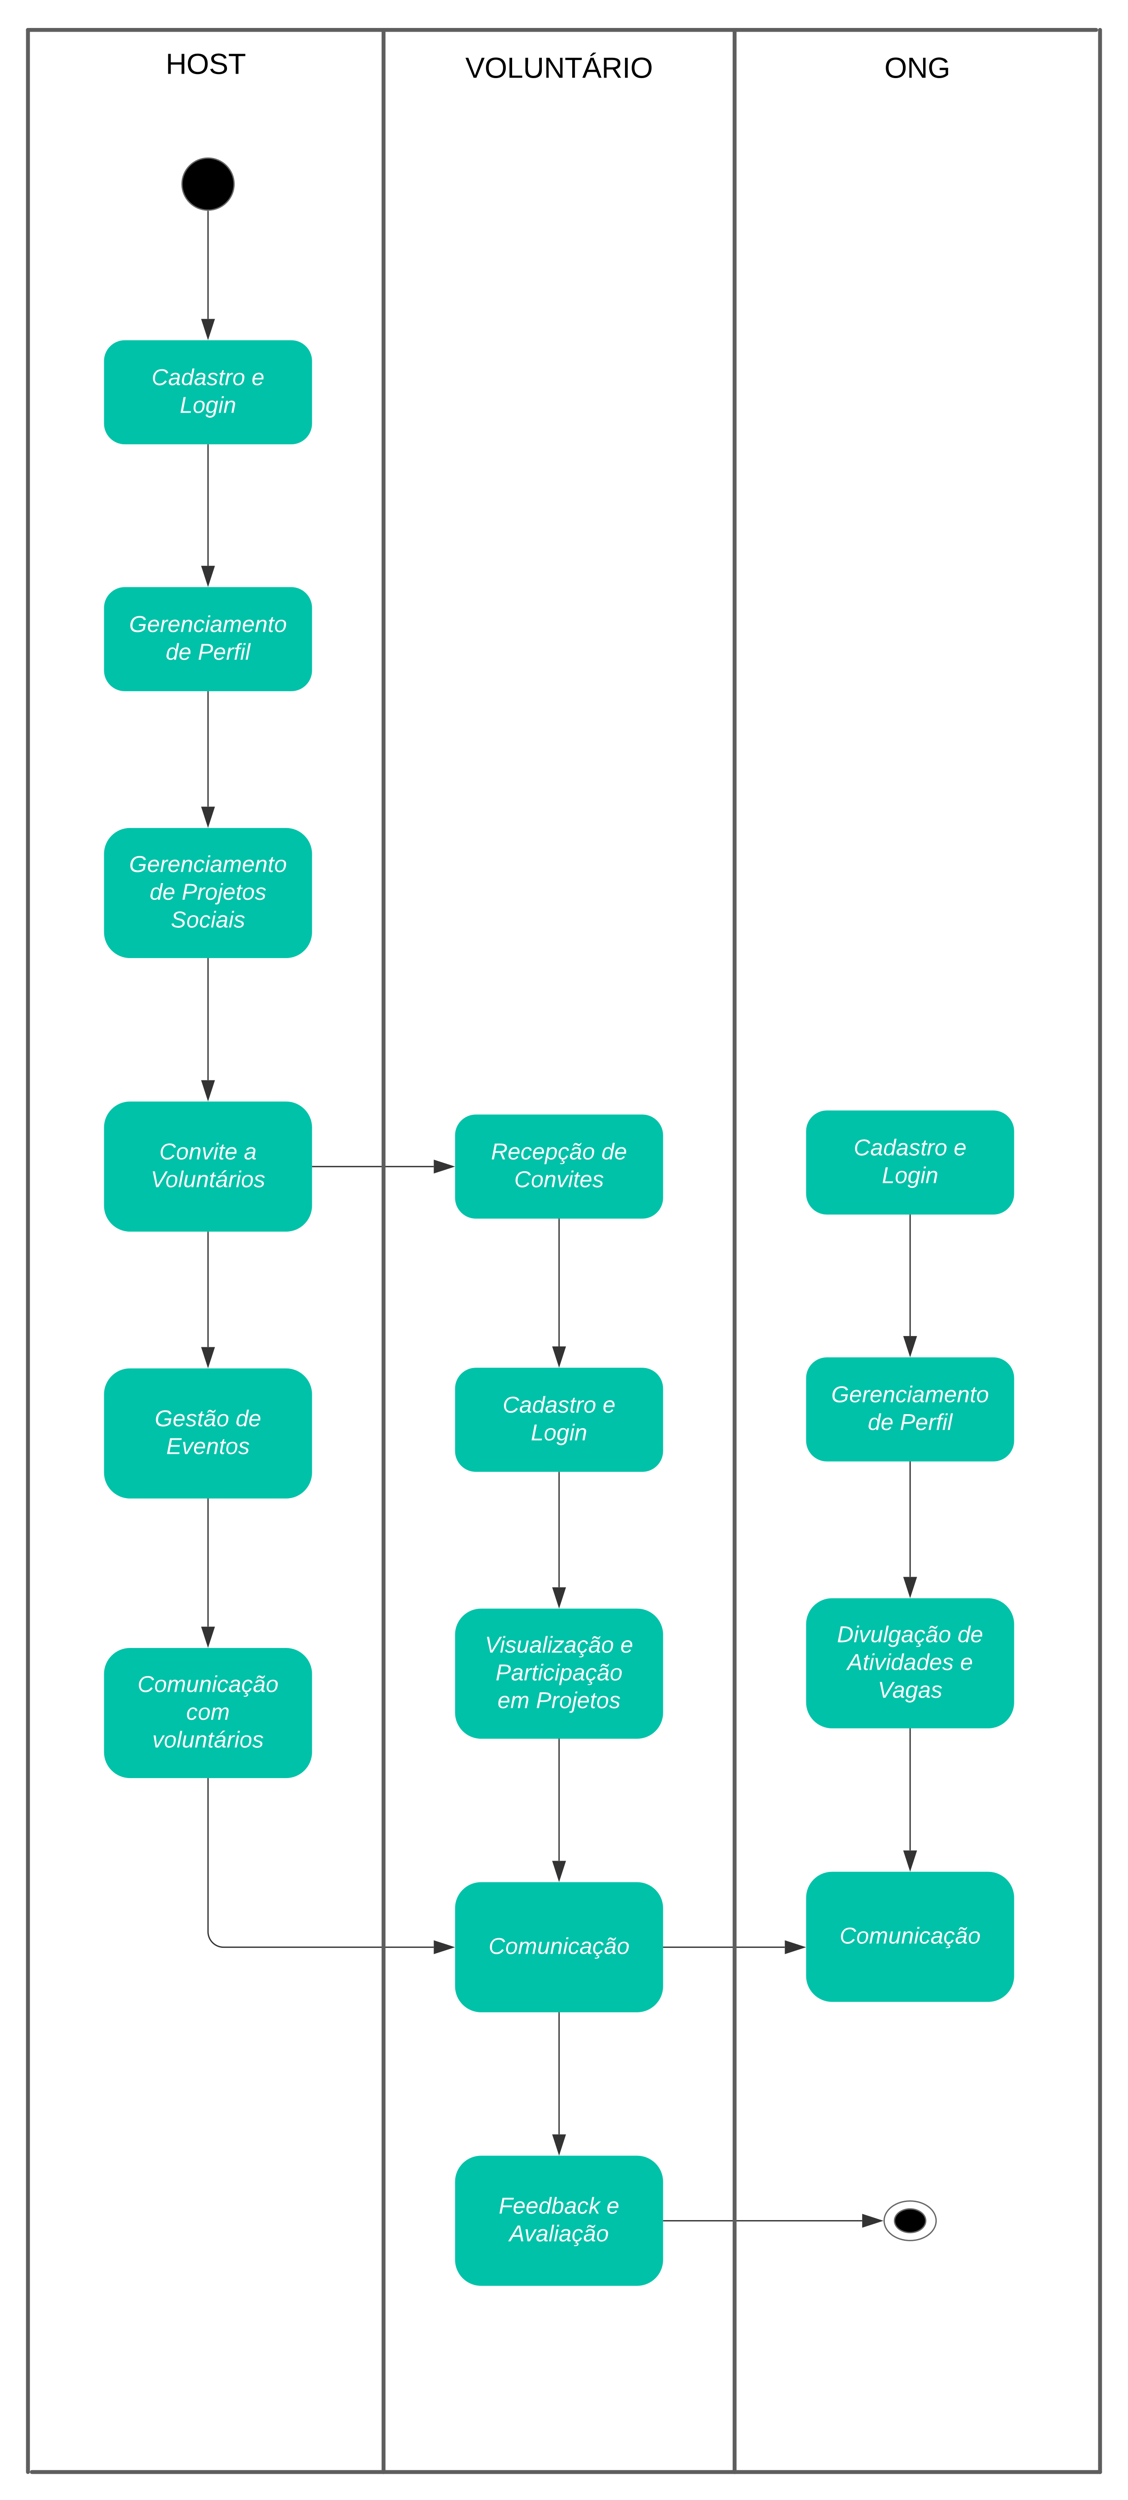 <svg xmlns="http://www.w3.org/2000/svg" xmlns:xlink="http://www.w3.org/1999/xlink" xmlns:lucid="lucid" width="867.57" height="1921.5"><g transform="translate(-535.433 81.5)" lucid:page-tab-id="0_0"><path d="M0-1258.84h1870.87v3840.5H0z" fill="#fff"/><path d="M715.43 60c0 11.05-8.95 20-20 20-11.04 0-20-8.95-20-20s8.96-20 20-20c11.05 0 20 8.95 20 20z" stroke="#666"/><path d="M695.43 81v82.62" stroke="#333" fill="none"/><path d="M695.4 80.5l.5-.02V81h-.94v-.56z" stroke="#333" stroke-width=".05" fill="#333"/><path d="M695.43 178.38l-4.63-14.26h9.27z" stroke="#333" fill="#333"/><path d="M631.43 180c-8.83 0-16 7.16-16 16v48c0 8.84 7.17 16 16 16h128c8.84 0 16-7.16 16-16v-48c0-8.84-7.16-16-16-16z" stroke="#000" stroke-opacity="0" fill="#00c2a8"/><use xlink:href="#a" transform="matrix(1,0,0,1,623.433,188) translate(28.593 26.489)"/><use xlink:href="#b" transform="matrix(1,0,0,1,623.433,188) translate(105.531 26.489)"/><use xlink:href="#c" transform="matrix(1,0,0,1,623.433,188) translate(50.296 47.822)"/><path d="M631.43 369.75c-8.83 0-16 7.16-16 16v48c0 8.84 7.17 16 16 16h128c8.84 0 16-7.16 16-16v-48c0-8.84-7.16-16-16-16z" stroke="#000" stroke-opacity="0" fill="#00c2a8"/><use xlink:href="#d" transform="matrix(1,0,0,1,623.433,377.75) translate(11.333 26.489)"/><use xlink:href="#e" transform="matrix(1,0,0,1,623.433,377.75) translate(39.481 47.822)"/><use xlink:href="#f" transform="matrix(1,0,0,1,623.433,377.75) translate(64.173 47.822)"/><path d="M695.43 260.5v92.87" stroke="#333" fill="none"/><path d="M695.9 260.5h-.94v-.5h.95z" stroke="#333" stroke-width=".05" fill="#333"/><path d="M695.43 368.13l-4.63-14.26h9.27z" stroke="#333" fill="#333"/><path d="M635.43 554.88c-11.04 0-20 8.95-20 20v60c0 11.04 8.96 20 20 20h120c11.05 0 20-8.96 20-20v-60c0-11.05-8.95-20-20-20z" stroke="#000" stroke-opacity="0" fill="#00c2a8"/><use xlink:href="#d" transform="matrix(1,0,0,1,623.433,562.875) translate(11.333 25.822)"/><use xlink:href="#e" transform="matrix(1,0,0,1,623.433,562.875) translate(27.111 47.156)"/><use xlink:href="#g" transform="matrix(1,0,0,1,623.433,562.875) translate(51.802 47.156)"/><use xlink:href="#h" transform="matrix(1,0,0,1,623.433,562.875) translate(43.407 68.489)"/><path d="M695.43 450.25v88.24" stroke="#333" fill="none"/><path d="M695.9 450.26h-.94v-.5h.95z" stroke="#333" stroke-width=".05" fill="#333"/><path d="M695.43 553.26L690.8 539h9.27z" stroke="#333" fill="#333"/><path d="M635.43 765.13c-11.04 0-20 8.95-20 20v60c0 11.04 8.96 20 20 20h120c11.05 0 20-8.96 20-20v-60c0-11.05-8.95-20-20-20z" stroke="#000" stroke-opacity="0" fill="#00c2a8"/><use xlink:href="#i" transform="matrix(1,0,0,1,623.433,773.125) translate(34.519 36.489)"/><use xlink:href="#j" transform="matrix(1,0,0,1,623.433,773.125) translate(99.605 36.489)"/><use xlink:href="#k" transform="matrix(1,0,0,1,623.433,773.125) translate(27.951 57.822)"/><path d="M695.43 655.38v93.36" stroke="#333" fill="none"/><path d="M695.9 655.4h-.94v-.52h.95z" stroke="#333" stroke-width=".05" fill="#333"/><path d="M695.43 763.5l-4.63-14.26h9.27z" stroke="#333" fill="#333"/><path d="M635.43 970.24c-11.04 0-20 8.95-20 20v60c0 11.04 8.96 20 20 20h120c11.05 0 20-8.96 20-20v-60c0-11.05-8.95-20-20-20z" stroke="#000" stroke-opacity="0" fill="#00c2a8"/><use xlink:href="#l" transform="matrix(1,0,0,1,623.433,978.237) translate(31.012 36.489)"/><use xlink:href="#m" transform="matrix(1,0,0,1,623.433,978.237) translate(93.235 36.489)"/><use xlink:href="#n" transform="matrix(1,0,0,1,623.433,978.237) translate(39.901 57.822)"/><path d="M695.43 865.63v88.22" stroke="#333" fill="none"/><path d="M695.9 865.64h-.94v-.5h.95z" stroke="#333" stroke-width=".05" fill="#333"/><path d="M695.43 968.62l-4.63-14.27h9.27z" stroke="#333" fill="#333"/><path d="M635.43 1185.13c-11.04 0-20 8.95-20 20v60c0 11.04 8.96 20 20 20h120c11.05 0 20-8.96 20-20v-60c0-11.05-8.95-20-20-20z" stroke="#000" stroke-opacity="0" fill="#00c2a8"/><use xlink:href="#o" transform="matrix(1,0,0,1,623.433,1193.125) translate(17.753 25.822)"/><use xlink:href="#p" transform="matrix(1,0,0,1,623.433,1193.125) translate(55.235 47.156)"/><use xlink:href="#q" transform="matrix(1,0,0,1,623.433,1193.125) translate(29.111 68.489)"/><path d="M695.43 1070.74v98" stroke="#333" fill="none"/><path d="M695.9 1070.75h-.94v-.5h.95z" stroke="#333" stroke-width=".05" fill="#333"/><path d="M695.43 1183.5l-4.63-14.26h9.27z" stroke="#333" fill="#333"/><path d="M901.43 775.13c-8.83 0-16 7.16-16 16v48c0 8.83 7.17 16 16 16h128c8.84 0 16-7.17 16-16v-48c0-8.84-7.16-16-16-16z" stroke="#000" stroke-opacity="0" fill="#00c2a8"/><use xlink:href="#r" transform="matrix(1,0,0,1,893.433,783.125) translate(19.679 26.489)"/><use xlink:href="#m" transform="matrix(1,0,0,1,893.433,783.125) translate(104.568 26.489)"/><use xlink:href="#s" transform="matrix(1,0,0,1,893.433,783.125) translate(37.481 47.822)"/><path d="M901.43 969.75c-8.83 0-16 7.16-16 16v48c0 8.84 7.17 16 16 16h128c8.84 0 16-7.16 16-16v-48c0-8.84-7.16-16-16-16z" stroke="#000" stroke-opacity="0" fill="#00c2a8"/><use xlink:href="#a" transform="matrix(1,0,0,1,893.433,977.75) translate(28.593 26.489)"/><use xlink:href="#b" transform="matrix(1,0,0,1,893.433,977.75) translate(105.531 26.489)"/><use xlink:href="#c" transform="matrix(1,0,0,1,893.433,977.75) translate(50.296 47.822)"/><path d="M965.43 855.63v97.74" stroke="#333" fill="none"/><path d="M965.9 855.64h-.94v-.5h.95z" stroke="#333" stroke-width=".05" fill="#333"/><path d="M965.43 968.13l-4.63-14.26h9.27z" stroke="#333" fill="#333"/><path d="M905.43 1154.88c-11.04 0-20 8.95-20 20v60c0 11.04 8.96 20 20 20h120c11.05 0 20-8.96 20-20v-60c0-11.05-8.95-20-20-20z" stroke="#000" stroke-opacity="0" fill="#00c2a8"/><use xlink:href="#t" transform="matrix(1,0,0,1,893.433,1162.875) translate(14.963 25.822)"/><use xlink:href="#b" transform="matrix(1,0,0,1,893.433,1162.875) translate(119.16 25.822)"/><use xlink:href="#u" transform="matrix(1,0,0,1,893.433,1162.875) translate(23.185 47.156)"/><use xlink:href="#v" transform="matrix(1,0,0,1,893.433,1162.875) translate(24.667 68.489)"/><use xlink:href="#w" transform="matrix(1,0,0,1,893.433,1162.875) translate(54.247 68.489)"/><path d="M965.43 1050.25v88.24" stroke="#333" fill="none"/><path d="M965.9 1050.26h-.94v-.5h.95z" stroke="#333" stroke-width=".05" fill="#333"/><path d="M965.43 1153.26L960.8 1139h9.27z" stroke="#333" fill="#333"/><path d="M905.43 1365.13c-11.04 0-20 8.95-20 20v60c0 11.04 8.96 20 20 20h120c11.05 0 20-8.96 20-20v-60c0-11.05-8.95-20-20-20z" stroke="#000" stroke-opacity="0" fill="#00c2a8"/><use xlink:href="#x" transform="matrix(1,0,0,1,893.433,1373.125) translate(17.753 47.156)"/><path d="M965.43 1255.38v93.36" stroke="#333" fill="none"/><path d="M965.9 1255.4h-.94v-.53h.95z" stroke="#333" stroke-width=".05" fill="#333"/><path d="M965.43 1363.5l-4.63-14.26h9.27z" stroke="#333" fill="#333"/><path d="M905.43 1575.38c-11.04 0-20 8.95-20 20v60c0 11.04 8.96 20 20 20h120c11.05 0 20-8.96 20-20v-60c0-11.05-8.95-20-20-20z" stroke="#000" stroke-opacity="0" fill="#00c2a8"/><use xlink:href="#y" transform="matrix(1,0,0,1,893.433,1583.375) translate(25.605 36.489)"/><use xlink:href="#b" transform="matrix(1,0,0,1,893.433,1583.375) translate(108.519 36.489)"/><use xlink:href="#z" transform="matrix(1,0,0,1,893.433,1583.375) translate(33.704 57.822)"/><path d="M965.43 1465.63v93.36" stroke="#333" fill="none"/><path d="M965.9 1465.64h-.94v-.52h.95z" stroke="#333" stroke-width=".05" fill="#333"/><path d="M965.43 1573.76l-4.63-14.27h9.27z" stroke="#333" fill="#333"/><path d="M1171.43 772c-8.83 0-16 7.18-16 16v48c0 8.85 7.17 16 16 16h128c8.84 0 16-7.15 16-16v-48c0-8.82-7.16-16-16-16z" stroke="#000" stroke-opacity="0" fill="#00c2a8"/><use xlink:href="#a" transform="matrix(1,0,0,1,1163.433,780.014) translate(28.593 26.489)"/><use xlink:href="#b" transform="matrix(1,0,0,1,1163.433,780.014) translate(105.531 26.489)"/><use xlink:href="#c" transform="matrix(1,0,0,1,1163.433,780.014) translate(50.296 47.822)"/><path d="M1171.43 961.76c-8.83 0-16 7.17-16 16v48c0 8.84 7.17 16 16 16h128c8.84 0 16-7.16 16-16v-48c0-8.83-7.16-16-16-16z" stroke="#000" stroke-opacity="0" fill="#00c2a8"/><use xlink:href="#d" transform="matrix(1,0,0,1,1163.433,969.764) translate(11.333 26.489)"/><use xlink:href="#e" transform="matrix(1,0,0,1,1163.433,969.764) translate(39.481 47.822)"/><use xlink:href="#f" transform="matrix(1,0,0,1,1163.433,969.764) translate(64.173 47.822)"/><path d="M1235.43 852.5v92.88" stroke="#333" fill="none"/><path d="M1235.9 852.53h-.94V852h.95z" stroke="#333" stroke-width=".05" fill="#333"/><path d="M1235.43 960.15l-4.63-14.27h9.27z" stroke="#333" fill="#333"/><path d="M1175.43 1146.9c-11.04 0-20 8.94-20 20v60c0 11.03 8.96 20 20 20h120c11.05 0 20-8.97 20-20v-60c0-11.06-8.95-20-20-20z" stroke="#000" stroke-opacity="0" fill="#00c2a8"/><use xlink:href="#A" transform="matrix(1,0,0,1,1163.433,1154.889) translate(15.778 25.822)"/><use xlink:href="#m" transform="matrix(1,0,0,1,1163.433,1154.889) translate(108.469 25.822)"/><use xlink:href="#B" transform="matrix(1,0,0,1,1163.433,1154.889) translate(23.654 47.156)"/><use xlink:href="#C" transform="matrix(1,0,0,1,1163.433,1154.889) translate(110.469 47.156)"/><use xlink:href="#D" transform="matrix(1,0,0,1,1163.433,1154.889) translate(47.136 68.489)"/><path d="M1235.43 1042.26v88.25" stroke="#333" fill="none"/><path d="M1235.9 1042.28h-.94v-.52h.95z" stroke="#333" stroke-width=".05" fill="#333"/><path d="M1235.43 1145.27l-4.63-14.26h9.27z" stroke="#333" fill="#333"/><path d="M1175.43 1357.14c-11.04 0-20 8.95-20 20v60c0 11.04 8.96 20 20 20h120c11.05 0 20-8.96 20-20v-60c0-11.05-8.95-20-20-20z" stroke="#000" stroke-opacity="0" fill="#00c2a8"/><g><use xlink:href="#x" transform="matrix(1,0,0,1,1163.433,1365.139) translate(17.753 47.156)"/></g><path d="M1235.43 1247.4v93.36" stroke="#333" fill="none"/><path d="M1235.9 1247.4h-.94v-.5h.95z" stroke="#333" stroke-width=".05" fill="#333"/><path d="M1235.43 1355.52l-4.63-14.26h9.27z" stroke="#333" fill="#333"/><path d="M775.93 815.13h93.12" stroke="#333" fill="none"/><path d="M775.95 815.6h-.52v-.95h.52z" stroke="#333" stroke-width=".05" fill="#333"/><path d="M883.82 815.13l-14.27 4.63v-9.27z" stroke="#333" fill="#333"/><path d="M695.43 1285.63v117.5a12 12 0 0 0 12 12h161.62" stroke="#333" fill="none"/><path d="M695.9 1285.64h-.94v-.52h.95z" stroke="#333" stroke-width=".05" fill="#333"/><path d="M883.82 1415.13l-14.27 4.63v-9.27z" stroke="#333" fill="#333"/><path d="M1045.93 1415.13h93.12" stroke="#333" fill="none"/><path d="M1045.95 1415.6h-.52v-.95h.52z" stroke="#333" stroke-width=".05" fill="#333"/><path d="M1153.82 1415.13l-14.27 4.63v-9.27z" stroke="#333" fill="#333"/><path d="M1255.43 1625.38c0 8.4-8.95 15.2-20 15.2-11.04 0-20-6.8-20-15.2 0-8.4 8.96-15.2 20-15.2 11.05 0 20 6.8 20 15.2z" stroke="#666" fill="#fff"/><path d="M1247.43 1625.38c0 5.03-5.37 9.1-12 9.1-6.62 0-12-4.07-12-9.1 0-5.04 5.38-9.12 12-9.12 6.63 0 12 4.08 12 9.12z" stroke="#666"/><path d="M1045.93 1625.38h152.62" stroke="#333" fill="none"/><path d="M1045.95 1625.85h-.52v-.95h.52z" stroke="#333" stroke-width=".05" fill="#333"/><path d="M1213.32 1625.38l-14.27 4.63v-9.26z" stroke="#333" fill="#333"/><g><path d="M830.43-58.5v1877" stroke="#5e5e5e" stroke-width="3" stroke-linecap="round" fill="none"/></g><g><path d="M1100.43-58.5v1877" stroke="#5e5e5e" stroke-width="3" stroke-linecap="round" fill="none"/></g><g><path d="M556.93-58.5v1877" stroke="#5e5e5e" stroke-width="3" stroke-linecap="round" fill="none"/></g><g><path d="M1381.5-58.5v1877" stroke="#5e5e5e" stroke-width="3" stroke-linecap="round" fill="none"/></g><path d="M559.93 1818.5h821.57M556.93-58.5h821.57" stroke="#5e5e5e" stroke-width="3" stroke-linecap="round" fill="none"/><path d="M573.68-54a6 6 0 0 1 6-6h228a6 6 0 0 1 6 6v48a6 6 0 0 1-6 6h-228a6 6 0 0 1-6-6z" stroke="#000" stroke-opacity="0" stroke-width="3" fill="#fff" fill-opacity="0"/><g><use xlink:href="#E" transform="matrix(1,0,0,1,578.683,-55) translate(84.198 30.278)"/></g><path d="M845.43-51a6 6 0 0 1 6-6h228a6 6 0 0 1 6 6v48a6 6 0 0 1-6 6h-228a6 6 0 0 1-6-6z" stroke="#000" stroke-opacity="0" stroke-width="3" fill="#fff" fill-opacity="0"/><g><use xlink:href="#F" transform="matrix(1,0,0,1,850.433,-52) translate(42.901 30.278)"/></g><path d="M1120.97-51a6 6 0 0 1 6-6h228a6 6 0 0 1 6 6v48a6 6 0 0 1-6 6h-228a6 6 0 0 1-6-6z" stroke="#000" stroke-opacity="0" stroke-width="3" fill="#fff" fill-opacity="0"/><g><use xlink:href="#G" transform="matrix(1,0,0,1,1125.967,-52) translate(89.722 30.278)"/></g><defs><path fill="#fff" d="M125-24c46 0 70-25 89-51l25 16C214-24 183 4 123 4 8 4-5-146 60-208c32-50 158-61 191-5 5 7 9 14 11 22l-32 10c-9-28-33-43-69-43-74 0-108 51-108 125 0 46 24 75 72 75" id="H"/><path fill="#fff" d="M165-48c-4 18 1 34 23 27l-3 20c-29 8-62 0-52-35h-2C116-14 99 4 63 4 30 4 8-16 8-49c0-68 71-67 138-67 10-26 0-56-31-54-26 1-42 9-47 31l-32-5c8-67 160-71 144 15-5 28-9 54-15 81zM42-50c3 52 80 24 89-6 7-12 7-24 11-38-47 1-103-4-100 44" id="I"/><path fill="#fff" d="M133-28C103 26-5 8 13-77c13-62 24-115 90-117 29-1 46 15 56 35l19-102h32L160 0h-30zM45-64c-2 27 10 43 35 43 54-1 69-50 69-103 0-29-15-46-42-46-53-1-58 58-62 106" id="J"/><path fill="#fff" d="M55-144c13 50 104 24 104 88C159 21 15 23 1-39l26-10c6 40 102 42 102-4-13-50-104-23-104-87 0-71 143-71 148-8l-29 4c-5-35-85-37-89 0" id="K"/><path fill="#fff" d="M51-54c-9 22 5 41 31 30L79-1C43 14 10-4 19-52l22-115H19l5-23h22l19-43h21l-9 43h35l-4 23H73" id="L"/><path fill="#fff" d="M66-151c12-25 30-51 66-40l-6 26C45-176 58-65 38 0H6l36-190h30" id="M"/><path fill="#fff" d="M30-147c31-64 166-65 159 27C183-49 158 1 86 4 9 8 1-88 30-147zM88-20c53 0 68-48 68-100 0-31-11-51-44-50-52 1-68 46-68 97 0 32 13 53 44 53" id="N"/><g id="a"><use transform="matrix(0.049,0,0,0.049,0,0)" xlink:href="#H"/><use transform="matrix(0.049,0,0,0.049,12.79,0)" xlink:href="#I"/><use transform="matrix(0.049,0,0,0.049,22.667,0)" xlink:href="#J"/><use transform="matrix(0.049,0,0,0.049,32.543,0)" xlink:href="#I"/><use transform="matrix(0.049,0,0,0.049,42.42,0)" xlink:href="#K"/><use transform="matrix(0.049,0,0,0.049,51.309,0)" xlink:href="#L"/><use transform="matrix(0.049,0,0,0.049,56.247,0)" xlink:href="#M"/><use transform="matrix(0.049,0,0,0.049,62.123,0)" xlink:href="#N"/></g><path fill="#fff" d="M111-194c62-3 86 47 72 106H45c-7 38 6 69 45 68 27-1 43-14 53-32l24 11C152-15 129 4 87 4 38 3 12-23 12-71c0-70 32-119 99-123zm44 81c14-66-71-72-95-28-4 8-8 17-11 28h106" id="O"/><use transform="matrix(0.049,0,0,0.049,0,0)" xlink:href="#O" id="b"/><path fill="#fff" d="M11 0l48-248h34L50-27h125l-5 27H11" id="P"/><path fill="#fff" d="M103-194c29 0 47 14 56 36 2-11 5-23 8-32h30L160-5C157 61 82 97 21 62 9 55 4 45 1 30l28-7c7 42 83 31 92-3 4-16 9-38 13-55-13 20-29 36-62 36-40 0-60-25-60-64 0-71 23-131 91-131zm4 24c-53 0-58 54-61 104-2 27 10 44 36 44 49 0 65-50 67-102 1-29-15-46-42-46" id="Q"/><path fill="#fff" d="M50-231l6-30h32l-6 30H50zM6 0l37-190h31L37 0H6" id="R"/><path fill="#fff" d="M67-158c22-48 132-52 116 29L158 0h-32l25-140c3-38-53-32-70-12C52-117 51-52 38 0H6l36-190h30" id="S"/><g id="c"><use transform="matrix(0.049,0,0,0.049,0,0)" xlink:href="#P"/><use transform="matrix(0.049,0,0,0.049,9.877,0)" xlink:href="#N"/><use transform="matrix(0.049,0,0,0.049,19.753,0)" xlink:href="#Q"/><use transform="matrix(0.049,0,0,0.049,29.63,0)" xlink:href="#R"/><use transform="matrix(0.049,0,0,0.049,33.531,0)" xlink:href="#S"/></g><path fill="#fff" d="M52-101C46-14 166-7 216-51l9-45h-74l6-28h105l-18 87C217-12 181 4 130 4 60 4 18-31 18-101c0-106 78-167 188-146 30 6 48 27 59 54l-34 9c-10-26-31-41-67-40-75 1-107 50-112 123" id="T"/><path fill="#fff" d="M44-68c0 29 11 47 38 47 30 0 42-19 51-41l28 9C148-21 126 4 82 4 31 4 10-29 12-85c3-77 74-140 146-93 12 8 15 23 18 40l-31 5c-1-22-13-36-36-36-52 0-65 49-65 101" id="U"/><path fill="#fff" d="M248-111c6-24 9-61-24-58-72 9-57 108-77 169h-31l26-142c3-37-50-30-64-10C52-115 50-51 37 0H6l36-190h30c-1 10-6 24-4 32 13-43 101-52 105 5 13-22 29-41 61-41 90 0 28 129 23 194h-31" id="V"/><g id="d"><use transform="matrix(0.049,0,0,0.049,0,0)" xlink:href="#T"/><use transform="matrix(0.049,0,0,0.049,13.827,0)" xlink:href="#O"/><use transform="matrix(0.049,0,0,0.049,23.704,0)" xlink:href="#M"/><use transform="matrix(0.049,0,0,0.049,29.58,0)" xlink:href="#O"/><use transform="matrix(0.049,0,0,0.049,39.457,0)" xlink:href="#S"/><use transform="matrix(0.049,0,0,0.049,49.333,0)" xlink:href="#U"/><use transform="matrix(0.049,0,0,0.049,58.222,0)" xlink:href="#R"/><use transform="matrix(0.049,0,0,0.049,62.123,0)" xlink:href="#I"/><use transform="matrix(0.049,0,0,0.049,72,0)" xlink:href="#V"/><use transform="matrix(0.049,0,0,0.049,86.765,0)" xlink:href="#O"/><use transform="matrix(0.049,0,0,0.049,96.642,0)" xlink:href="#S"/><use transform="matrix(0.049,0,0,0.049,106.519,0)" xlink:href="#L"/><use transform="matrix(0.049,0,0,0.049,111.457,0)" xlink:href="#N"/></g><g id="e"><use transform="matrix(0.049,0,0,0.049,0,0)" xlink:href="#J"/><use transform="matrix(0.049,0,0,0.049,9.877,0)" xlink:href="#O"/></g><path fill="#fff" d="M238-179c0 84-86 86-175 82L45 0H11l48-248c82 0 179-12 179 69zm-34 1c0-53-64-42-116-43l-19 98c63 0 135 9 135-55" id="W"/><path fill="#fff" d="M76-167L44 0H12l33-167H18l4-23h27c3-47 25-81 82-69l-4 24c-35-8-44 15-46 45h37l-5 23H76" id="X"/><path fill="#fff" d="M6 0l50-261h32L37 0H6" id="Y"/><g id="f"><use transform="matrix(0.049,0,0,0.049,0,0)" xlink:href="#W"/><use transform="matrix(0.049,0,0,0.049,11.852,0)" xlink:href="#O"/><use transform="matrix(0.049,0,0,0.049,21.728,0)" xlink:href="#M"/><use transform="matrix(0.049,0,0,0.049,27.605,0)" xlink:href="#X"/><use transform="matrix(0.049,0,0,0.049,32.543,0)" xlink:href="#R"/><use transform="matrix(0.049,0,0,0.049,36.444,0)" xlink:href="#Y"/></g><path fill="#fff" d="M51-231l6-30h31l-6 30H51zM33 24C28 60 2 84-40 72c3-12-1-29 18-22C-5 49-1 37 2 19l41-209h32" id="Z"/><g id="g"><use transform="matrix(0.049,0,0,0.049,0,0)" xlink:href="#W"/><use transform="matrix(0.049,0,0,0.049,11.852,0)" xlink:href="#M"/><use transform="matrix(0.049,0,0,0.049,17.728,0)" xlink:href="#N"/><use transform="matrix(0.049,0,0,0.049,27.605,0)" xlink:href="#Z"/><use transform="matrix(0.049,0,0,0.049,31.506,0)" xlink:href="#O"/><use transform="matrix(0.049,0,0,0.049,41.383,0)" xlink:href="#L"/><use transform="matrix(0.049,0,0,0.049,46.321,0)" xlink:href="#N"/><use transform="matrix(0.049,0,0,0.049,56.198,0)" xlink:href="#K"/></g><path fill="#fff" d="M194-120c59 52 2 134-86 124-53-6-90-18-98-63l31-7c8 30 29 43 70 43 46 0 84-17 71-62-32-43-135-20-137-98-3-89 178-90 191-16l-30 9c-8-48-127-53-127 5 0 53 81 35 115 65" id="aa"/><g id="h"><use transform="matrix(0.049,0,0,0.049,0,0)" xlink:href="#aa"/><use transform="matrix(0.049,0,0,0.049,11.852,0)" xlink:href="#N"/><use transform="matrix(0.049,0,0,0.049,21.728,0)" xlink:href="#U"/><use transform="matrix(0.049,0,0,0.049,30.617,0)" xlink:href="#R"/><use transform="matrix(0.049,0,0,0.049,34.519,0)" xlink:href="#I"/><use transform="matrix(0.049,0,0,0.049,44.395,0)" xlink:href="#R"/><use transform="matrix(0.049,0,0,0.049,48.296,0)" xlink:href="#K"/></g><path fill="#fff" d="M89 0H52L20-190h33L74-25l89-165h34" id="ab"/><g id="i"><use transform="matrix(0.049,0,0,0.049,0,0)" xlink:href="#H"/><use transform="matrix(0.049,0,0,0.049,12.79,0)" xlink:href="#N"/><use transform="matrix(0.049,0,0,0.049,22.667,0)" xlink:href="#S"/><use transform="matrix(0.049,0,0,0.049,32.543,0)" xlink:href="#ab"/><use transform="matrix(0.049,0,0,0.049,41.432,0)" xlink:href="#R"/><use transform="matrix(0.049,0,0,0.049,45.333,0)" xlink:href="#L"/><use transform="matrix(0.049,0,0,0.049,50.272,0)" xlink:href="#O"/></g><use transform="matrix(0.049,0,0,0.049,0,0)" xlink:href="#I" id="j"/><path fill="#fff" d="M119 0H84L31-248h34l41 218 126-218h36" id="ac"/><path fill="#fff" d="M67 3c-93-2-31-127-26-193h32L48-50c-3 39 53 32 70 12 30-34 30-101 43-152h32L157 0h-30c1-10 6-24 4-33-14 20-29 37-64 36" id="ad"/><path fill="#fff" d="M166-48c-4 18 1 34 23 27l-3 20c-29 8-62 0-52-35h-2C117-14 100 4 64 4 31 4 9-16 9-49c0-68 71-67 138-67 10-26 0-56-31-54-26 1-42 9-47 31l-32-5c8-67 160-71 144 15-5 28-9 54-15 81zM43-50c3 52 80 24 89-6 7-12 7-24 11-38-47 1-103-4-100 44zm52-161c10-23 31-35 45-54h38l-1 5-66 49H95" id="ae"/><g id="k"><use transform="matrix(0.049,0,0,0.049,0,0)" xlink:href="#ac"/><use transform="matrix(0.049,0,0,0.049,11.21,0)" xlink:href="#N"/><use transform="matrix(0.049,0,0,0.049,21.086,0)" xlink:href="#Y"/><use transform="matrix(0.049,0,0,0.049,24.988,0)" xlink:href="#ad"/><use transform="matrix(0.049,0,0,0.049,34.864,0)" xlink:href="#S"/><use transform="matrix(0.049,0,0,0.049,44.741,0)" xlink:href="#L"/><use transform="matrix(0.049,0,0,0.049,49.679,0)" xlink:href="#ae"/><use transform="matrix(0.049,0,0,0.049,59.556,0)" xlink:href="#M"/><use transform="matrix(0.049,0,0,0.049,65.432,0)" xlink:href="#R"/><use transform="matrix(0.049,0,0,0.049,69.333,0)" xlink:href="#N"/><use transform="matrix(0.049,0,0,0.049,79.21,0)" xlink:href="#K"/></g><path fill="#fff" d="M166-48c-4 18 1 34 23 27l-3 20c-29 8-62 0-52-35h-2C117-14 100 4 64 4 31 4 9-16 9-49c0-68 71-67 138-67 10-26 0-56-31-54-26 1-42 9-47 31l-32-5c8-67 160-71 144 15-5 28-9 54-15 81zM43-50c3 52 80 24 89-6 7-12 7-24 11-38-47 1-103-4-100 44zm150-208c-8 21-15 46-44 47-22 0-30-19-50-21-14 0-21 10-25 21H58c8-21 14-47 44-47 22 0 32 18 50 21 13-1 21-10 25-21h16" id="af"/><g id="l"><use transform="matrix(0.049,0,0,0.049,0,0)" xlink:href="#T"/><use transform="matrix(0.049,0,0,0.049,13.827,0)" xlink:href="#O"/><use transform="matrix(0.049,0,0,0.049,23.704,0)" xlink:href="#K"/><use transform="matrix(0.049,0,0,0.049,32.593,0)" xlink:href="#L"/><use transform="matrix(0.049,0,0,0.049,37.531,0)" xlink:href="#af"/><use transform="matrix(0.049,0,0,0.049,47.407,0)" xlink:href="#N"/></g><g id="m"><use transform="matrix(0.049,0,0,0.049,0,0)" xlink:href="#J"/><use transform="matrix(0.049,0,0,0.049,9.877,0)" xlink:href="#O"/></g><path fill="#fff" d="M11 0l48-248h184l-5 28H87l-15 79h140l-5 27H67L50-27h158l-5 27H11" id="ag"/><g id="n"><use transform="matrix(0.049,0,0,0.049,0,0)" xlink:href="#ag"/><use transform="matrix(0.049,0,0,0.049,11.852,0)" xlink:href="#ab"/><use transform="matrix(0.049,0,0,0.049,20.741,0)" xlink:href="#O"/><use transform="matrix(0.049,0,0,0.049,30.617,0)" xlink:href="#S"/><use transform="matrix(0.049,0,0,0.049,40.494,0)" xlink:href="#L"/><use transform="matrix(0.049,0,0,0.049,45.432,0)" xlink:href="#N"/><use transform="matrix(0.049,0,0,0.049,55.309,0)" xlink:href="#K"/></g><path fill="#fff" d="M44-68c0 29 11 47 38 47 30 0 42-19 51-41l28 9C148-21 126 4 82 4 31 4 10-29 12-85c3-77 74-140 146-93 12 8 15 23 18 40l-31 5c-1-22-13-36-36-36-52 0-65 49-65 101zM85 43c0-13-18-15-31-12L71 0h19L80 17c16 1 28 8 28 24 0 34-40 36-72 32l4-16c19 4 44 4 45-14" id="ah"/><g id="o"><use transform="matrix(0.049,0,0,0.049,0,0)" xlink:href="#H"/><use transform="matrix(0.049,0,0,0.049,12.79,0)" xlink:href="#N"/><use transform="matrix(0.049,0,0,0.049,22.667,0)" xlink:href="#V"/><use transform="matrix(0.049,0,0,0.049,37.432,0)" xlink:href="#ad"/><use transform="matrix(0.049,0,0,0.049,47.309,0)" xlink:href="#S"/><use transform="matrix(0.049,0,0,0.049,57.185,0)" xlink:href="#R"/><use transform="matrix(0.049,0,0,0.049,61.086,0)" xlink:href="#U"/><use transform="matrix(0.049,0,0,0.049,69.975,0)" xlink:href="#I"/><use transform="matrix(0.049,0,0,0.049,79.852,0)" xlink:href="#ah"/><use transform="matrix(0.049,0,0,0.049,88.741,0)" xlink:href="#af"/><use transform="matrix(0.049,0,0,0.049,98.617,0)" xlink:href="#N"/></g><g id="p"><use transform="matrix(0.049,0,0,0.049,0,0)" xlink:href="#U"/><use transform="matrix(0.049,0,0,0.049,8.889,0)" xlink:href="#N"/><use transform="matrix(0.049,0,0,0.049,18.765,0)" xlink:href="#V"/></g><g id="q"><use transform="matrix(0.049,0,0,0.049,0,0)" xlink:href="#ab"/><use transform="matrix(0.049,0,0,0.049,8.889,0)" xlink:href="#N"/><use transform="matrix(0.049,0,0,0.049,18.765,0)" xlink:href="#Y"/><use transform="matrix(0.049,0,0,0.049,22.667,0)" xlink:href="#ad"/><use transform="matrix(0.049,0,0,0.049,32.543,0)" xlink:href="#S"/><use transform="matrix(0.049,0,0,0.049,42.42,0)" xlink:href="#L"/><use transform="matrix(0.049,0,0,0.049,47.358,0)" xlink:href="#ae"/><use transform="matrix(0.049,0,0,0.049,57.235,0)" xlink:href="#M"/><use transform="matrix(0.049,0,0,0.049,63.111,0)" xlink:href="#R"/><use transform="matrix(0.049,0,0,0.049,67.012,0)" xlink:href="#N"/><use transform="matrix(0.049,0,0,0.049,76.889,0)" xlink:href="#K"/></g><path fill="#fff" d="M249-183c0 48-29 72-75 77L221 0h-36l-43-103H65L45 0H11l48-248c83 2 190-17 190 65zm-34 3c0-55-74-39-127-41l-18 92c63-1 145 13 145-51" id="ai"/><path fill="#fff" d="M67-162c32-53 139-36 121 50C175-51 163 2 97 4 68 4 52-11 42-31 38 6 28 39 22 75H-9l50-265h29c-1 10 0 20-3 28zm89 36c0-26-10-43-35-43-54 0-67 50-69 103-1 29 14 45 42 46 53 0 62-58 62-106" id="aj"/><g id="r"><use transform="matrix(0.049,0,0,0.049,0,0)" xlink:href="#ai"/><use transform="matrix(0.049,0,0,0.049,12.79,0)" xlink:href="#O"/><use transform="matrix(0.049,0,0,0.049,22.667,0)" xlink:href="#U"/><use transform="matrix(0.049,0,0,0.049,31.556,0)" xlink:href="#O"/><use transform="matrix(0.049,0,0,0.049,41.432,0)" xlink:href="#aj"/><use transform="matrix(0.049,0,0,0.049,51.309,0)" xlink:href="#ah"/><use transform="matrix(0.049,0,0,0.049,60.198,0)" xlink:href="#af"/><use transform="matrix(0.049,0,0,0.049,70.074,0)" xlink:href="#N"/></g><g id="s"><use transform="matrix(0.049,0,0,0.049,0,0)" xlink:href="#H"/><use transform="matrix(0.049,0,0,0.049,12.79,0)" xlink:href="#N"/><use transform="matrix(0.049,0,0,0.049,22.667,0)" xlink:href="#S"/><use transform="matrix(0.049,0,0,0.049,32.543,0)" xlink:href="#ab"/><use transform="matrix(0.049,0,0,0.049,41.432,0)" xlink:href="#R"/><use transform="matrix(0.049,0,0,0.049,45.333,0)" xlink:href="#L"/><use transform="matrix(0.049,0,0,0.049,50.272,0)" xlink:href="#O"/><use transform="matrix(0.049,0,0,0.049,60.148,0)" xlink:href="#K"/></g><path fill="#fff" d="M-8 0l5-24 140-142H31l5-24h145l-5 24L36-24h119l-5 24H-8" id="ak"/><g id="t"><use transform="matrix(0.049,0,0,0.049,0,0)" xlink:href="#ac"/><use transform="matrix(0.049,0,0,0.049,11.506,0)" xlink:href="#R"/><use transform="matrix(0.049,0,0,0.049,15.407,0)" xlink:href="#K"/><use transform="matrix(0.049,0,0,0.049,24.296,0)" xlink:href="#ad"/><use transform="matrix(0.049,0,0,0.049,34.173,0)" xlink:href="#I"/><use transform="matrix(0.049,0,0,0.049,44.049,0)" xlink:href="#Y"/><use transform="matrix(0.049,0,0,0.049,47.951,0)" xlink:href="#R"/><use transform="matrix(0.049,0,0,0.049,51.852,0)" xlink:href="#ak"/><use transform="matrix(0.049,0,0,0.049,60.741,0)" xlink:href="#I"/><use transform="matrix(0.049,0,0,0.049,70.617,0)" xlink:href="#ah"/><use transform="matrix(0.049,0,0,0.049,79.506,0)" xlink:href="#af"/><use transform="matrix(0.049,0,0,0.049,89.383,0)" xlink:href="#N"/></g><g id="u"><use transform="matrix(0.049,0,0,0.049,0,0)" xlink:href="#W"/><use transform="matrix(0.049,0,0,0.049,11.852,0)" xlink:href="#I"/><use transform="matrix(0.049,0,0,0.049,21.728,0)" xlink:href="#M"/><use transform="matrix(0.049,0,0,0.049,27.605,0)" xlink:href="#L"/><use transform="matrix(0.049,0,0,0.049,32.543,0)" xlink:href="#R"/><use transform="matrix(0.049,0,0,0.049,36.444,0)" xlink:href="#U"/><use transform="matrix(0.049,0,0,0.049,45.333,0)" xlink:href="#R"/><use transform="matrix(0.049,0,0,0.049,49.235,0)" xlink:href="#aj"/><use transform="matrix(0.049,0,0,0.049,59.111,0)" xlink:href="#I"/><use transform="matrix(0.049,0,0,0.049,68.988,0)" xlink:href="#ah"/><use transform="matrix(0.049,0,0,0.049,77.877,0)" xlink:href="#af"/><use transform="matrix(0.049,0,0,0.049,87.753,0)" xlink:href="#N"/></g><g id="v"><use transform="matrix(0.049,0,0,0.049,0,0)" xlink:href="#O"/><use transform="matrix(0.049,0,0,0.049,9.877,0)" xlink:href="#V"/></g><g id="w"><use transform="matrix(0.049,0,0,0.049,0,0)" xlink:href="#W"/><use transform="matrix(0.049,0,0,0.049,11.852,0)" xlink:href="#M"/><use transform="matrix(0.049,0,0,0.049,17.728,0)" xlink:href="#N"/><use transform="matrix(0.049,0,0,0.049,27.605,0)" xlink:href="#Z"/><use transform="matrix(0.049,0,0,0.049,31.506,0)" xlink:href="#O"/><use transform="matrix(0.049,0,0,0.049,41.383,0)" xlink:href="#L"/><use transform="matrix(0.049,0,0,0.049,46.321,0)" xlink:href="#N"/><use transform="matrix(0.049,0,0,0.049,56.198,0)" xlink:href="#K"/></g><g id="x"><use transform="matrix(0.049,0,0,0.049,0,0)" xlink:href="#H"/><use transform="matrix(0.049,0,0,0.049,12.79,0)" xlink:href="#N"/><use transform="matrix(0.049,0,0,0.049,22.667,0)" xlink:href="#V"/><use transform="matrix(0.049,0,0,0.049,37.432,0)" xlink:href="#ad"/><use transform="matrix(0.049,0,0,0.049,47.309,0)" xlink:href="#S"/><use transform="matrix(0.049,0,0,0.049,57.185,0)" xlink:href="#R"/><use transform="matrix(0.049,0,0,0.049,61.086,0)" xlink:href="#U"/><use transform="matrix(0.049,0,0,0.049,69.975,0)" xlink:href="#I"/><use transform="matrix(0.049,0,0,0.049,79.852,0)" xlink:href="#ah"/><use transform="matrix(0.049,0,0,0.049,88.741,0)" xlink:href="#af"/><use transform="matrix(0.049,0,0,0.049,98.617,0)" xlink:href="#N"/></g><path fill="#fff" d="M87-220l-18 92h140l-5 28H64L45 0H11l48-248h178l-5 28H87" id="al"/><path fill="#fff" d="M68-162c25-46 127-43 121 31C183-60 169 1 98 4 69 5 53-11 43-31L36 0H5l52-261h31zm88 36c2-27-9-43-34-43-55 0-70 51-70 103 0 29 15 45 43 46 52 0 58-58 61-106" id="am"/><path fill="#fff" d="M127 0L80-88 50-66 37 0H6l51-261h31L57-100l99-90h39l-93 82L161 0h-34" id="an"/><g id="y"><use transform="matrix(0.049,0,0,0.049,0,0)" xlink:href="#al"/><use transform="matrix(0.049,0,0,0.049,10.815,0)" xlink:href="#O"/><use transform="matrix(0.049,0,0,0.049,20.691,0)" xlink:href="#O"/><use transform="matrix(0.049,0,0,0.049,30.568,0)" xlink:href="#J"/><use transform="matrix(0.049,0,0,0.049,40.444,0)" xlink:href="#am"/><use transform="matrix(0.049,0,0,0.049,50.321,0)" xlink:href="#I"/><use transform="matrix(0.049,0,0,0.049,60.198,0)" xlink:href="#U"/><use transform="matrix(0.049,0,0,0.049,69.086,0)" xlink:href="#an"/></g><path fill="#fff" d="M187 0l-14-72H61L19 0h-37l149-248h38L221 0h-34zm-19-99l-22-123L76-99h92" id="ao"/><g id="z"><use transform="matrix(0.049,0,0,0.049,0,0)" xlink:href="#ao"/><use transform="matrix(0.049,0,0,0.049,11.506,0)" xlink:href="#ab"/><use transform="matrix(0.049,0,0,0.049,20.395,0)" xlink:href="#I"/><use transform="matrix(0.049,0,0,0.049,30.272,0)" xlink:href="#Y"/><use transform="matrix(0.049,0,0,0.049,34.173,0)" xlink:href="#R"/><use transform="matrix(0.049,0,0,0.049,38.074,0)" xlink:href="#I"/><use transform="matrix(0.049,0,0,0.049,47.951,0)" xlink:href="#ah"/><use transform="matrix(0.049,0,0,0.049,56.84,0)" xlink:href="#af"/><use transform="matrix(0.049,0,0,0.049,66.716,0)" xlink:href="#N"/></g><path fill="#fff" d="M248-139C247-14 144 9 11 0l48-248c105-6 190 8 189 109zm-34 0c1-70-52-87-126-82L50-27c98 7 163-21 164-112" id="ap"/><g id="A"><use transform="matrix(0.049,0,0,0.049,0,0)" xlink:href="#ap"/><use transform="matrix(0.049,0,0,0.049,12.79,0)" xlink:href="#R"/><use transform="matrix(0.049,0,0,0.049,16.691,0)" xlink:href="#ab"/><use transform="matrix(0.049,0,0,0.049,25.58,0)" xlink:href="#ad"/><use transform="matrix(0.049,0,0,0.049,35.457,0)" xlink:href="#Y"/><use transform="matrix(0.049,0,0,0.049,39.358,0)" xlink:href="#Q"/><use transform="matrix(0.049,0,0,0.049,49.235,0)" xlink:href="#I"/><use transform="matrix(0.049,0,0,0.049,59.111,0)" xlink:href="#ah"/><use transform="matrix(0.049,0,0,0.049,68,0)" xlink:href="#af"/><use transform="matrix(0.049,0,0,0.049,77.877,0)" xlink:href="#N"/></g><g id="B"><use transform="matrix(0.049,0,0,0.049,0,0)" xlink:href="#ao"/><use transform="matrix(0.049,0,0,0.049,11.852,0)" xlink:href="#L"/><use transform="matrix(0.049,0,0,0.049,16.79,0)" xlink:href="#R"/><use transform="matrix(0.049,0,0,0.049,20.691,0)" xlink:href="#ab"/><use transform="matrix(0.049,0,0,0.049,29.58,0)" xlink:href="#R"/><use transform="matrix(0.049,0,0,0.049,33.481,0)" xlink:href="#J"/><use transform="matrix(0.049,0,0,0.049,43.358,0)" xlink:href="#I"/><use transform="matrix(0.049,0,0,0.049,53.235,0)" xlink:href="#J"/><use transform="matrix(0.049,0,0,0.049,63.111,0)" xlink:href="#O"/><use transform="matrix(0.049,0,0,0.049,72.988,0)" xlink:href="#K"/></g><use transform="matrix(0.049,0,0,0.049,0,0)" xlink:href="#O" id="C"/><g id="D"><use transform="matrix(0.049,0,0,0.049,0,0)" xlink:href="#ac"/><use transform="matrix(0.049,0,0,0.049,11.21,0)" xlink:href="#I"/><use transform="matrix(0.049,0,0,0.049,21.086,0)" xlink:href="#Q"/><use transform="matrix(0.049,0,0,0.049,30.963,0)" xlink:href="#I"/><use transform="matrix(0.049,0,0,0.049,40.84,0)" xlink:href="#K"/></g><path d="M197 0v-115H63V0H30v-248h33v105h134v-105h34V0h-34" id="aq"/><path d="M140-251c81 0 123 46 123 126C263-46 219 4 140 4 59 4 17-45 17-125s42-126 123-126zm0 227c63 0 89-41 89-101s-29-99-89-99c-61 0-89 39-89 99S79-25 140-24" id="ar"/><path d="M185-189c-5-48-123-54-124 2 14 75 158 14 163 119 3 78-121 87-175 55-17-10-28-26-33-46l33-7c5 56 141 63 141-1 0-78-155-14-162-118-5-82 145-84 179-34 5 7 8 16 11 25" id="as"/><path d="M127-220V0H93v-220H8v-28h204v28h-85" id="at"/><g id="E"><use transform="matrix(0.062,0,0,0.062,0,0)" xlink:href="#aq"/><use transform="matrix(0.062,0,0,0.062,15.988,0)" xlink:href="#ar"/><use transform="matrix(0.062,0,0,0.062,33.272,0)" xlink:href="#as"/><use transform="matrix(0.062,0,0,0.062,48.086,0)" xlink:href="#at"/></g><path d="M137 0h-34L2-248h35l83 218 83-218h36" id="au"/><path d="M30 0v-248h33v221h125V0H30" id="av"/><path d="M232-93c-1 65-40 97-104 97C67 4 28-28 28-90v-158h33c8 89-33 224 67 224 102 0 64-133 71-224h33v155" id="aw"/><path d="M190 0L58-211 59 0H30v-248h39L202-35l-2-213h31V0h-41" id="ax"/><path d="M96-269c9-18 26-28 38-43h37v5l-55 38H96zM205 0l-28-72H64L36 0H1l101-248h38L239 0h-34zm-38-99l-47-123c-12 45-31 82-46 123h93" id="ay"/><path d="M233-177c-1 41-23 64-60 70L243 0h-38l-65-103H63V0H30v-248c88 3 205-21 203 71zM63-129c60-2 137 13 137-47 0-61-80-42-137-45v92" id="az"/><path d="M33 0v-248h34V0H33" id="aA"/><g id="F"><use transform="matrix(0.062,0,0,0.062,0,0)" xlink:href="#au"/><use transform="matrix(0.062,0,0,0.062,14.815,0)" xlink:href="#ar"/><use transform="matrix(0.062,0,0,0.062,32.099,0)" xlink:href="#av"/><use transform="matrix(0.062,0,0,0.062,44.444,0)" xlink:href="#aw"/><use transform="matrix(0.062,0,0,0.062,60.432,0)" xlink:href="#ax"/><use transform="matrix(0.062,0,0,0.062,76.42,0)" xlink:href="#at"/><use transform="matrix(0.062,0,0,0.062,89.938,0)" xlink:href="#ay"/><use transform="matrix(0.062,0,0,0.062,104.753,0)" xlink:href="#az"/><use transform="matrix(0.062,0,0,0.062,120.741,0)" xlink:href="#aA"/><use transform="matrix(0.062,0,0,0.062,126.914,0)" xlink:href="#ar"/></g><path d="M143 4C61 4 22-44 18-125c-5-107 100-154 193-111 17 8 29 25 37 43l-32 9c-13-25-37-40-76-40-61 0-88 39-88 99 0 61 29 100 91 101 35 0 62-11 79-27v-45h-74v-28h105v86C228-13 192 4 143 4" id="aB"/><g id="G"><use transform="matrix(0.062,0,0,0.062,0,0)" xlink:href="#ar"/><use transform="matrix(0.062,0,0,0.062,17.284,0)" xlink:href="#ax"/><use transform="matrix(0.062,0,0,0.062,33.272,0)" xlink:href="#aB"/></g></defs></g></svg>
